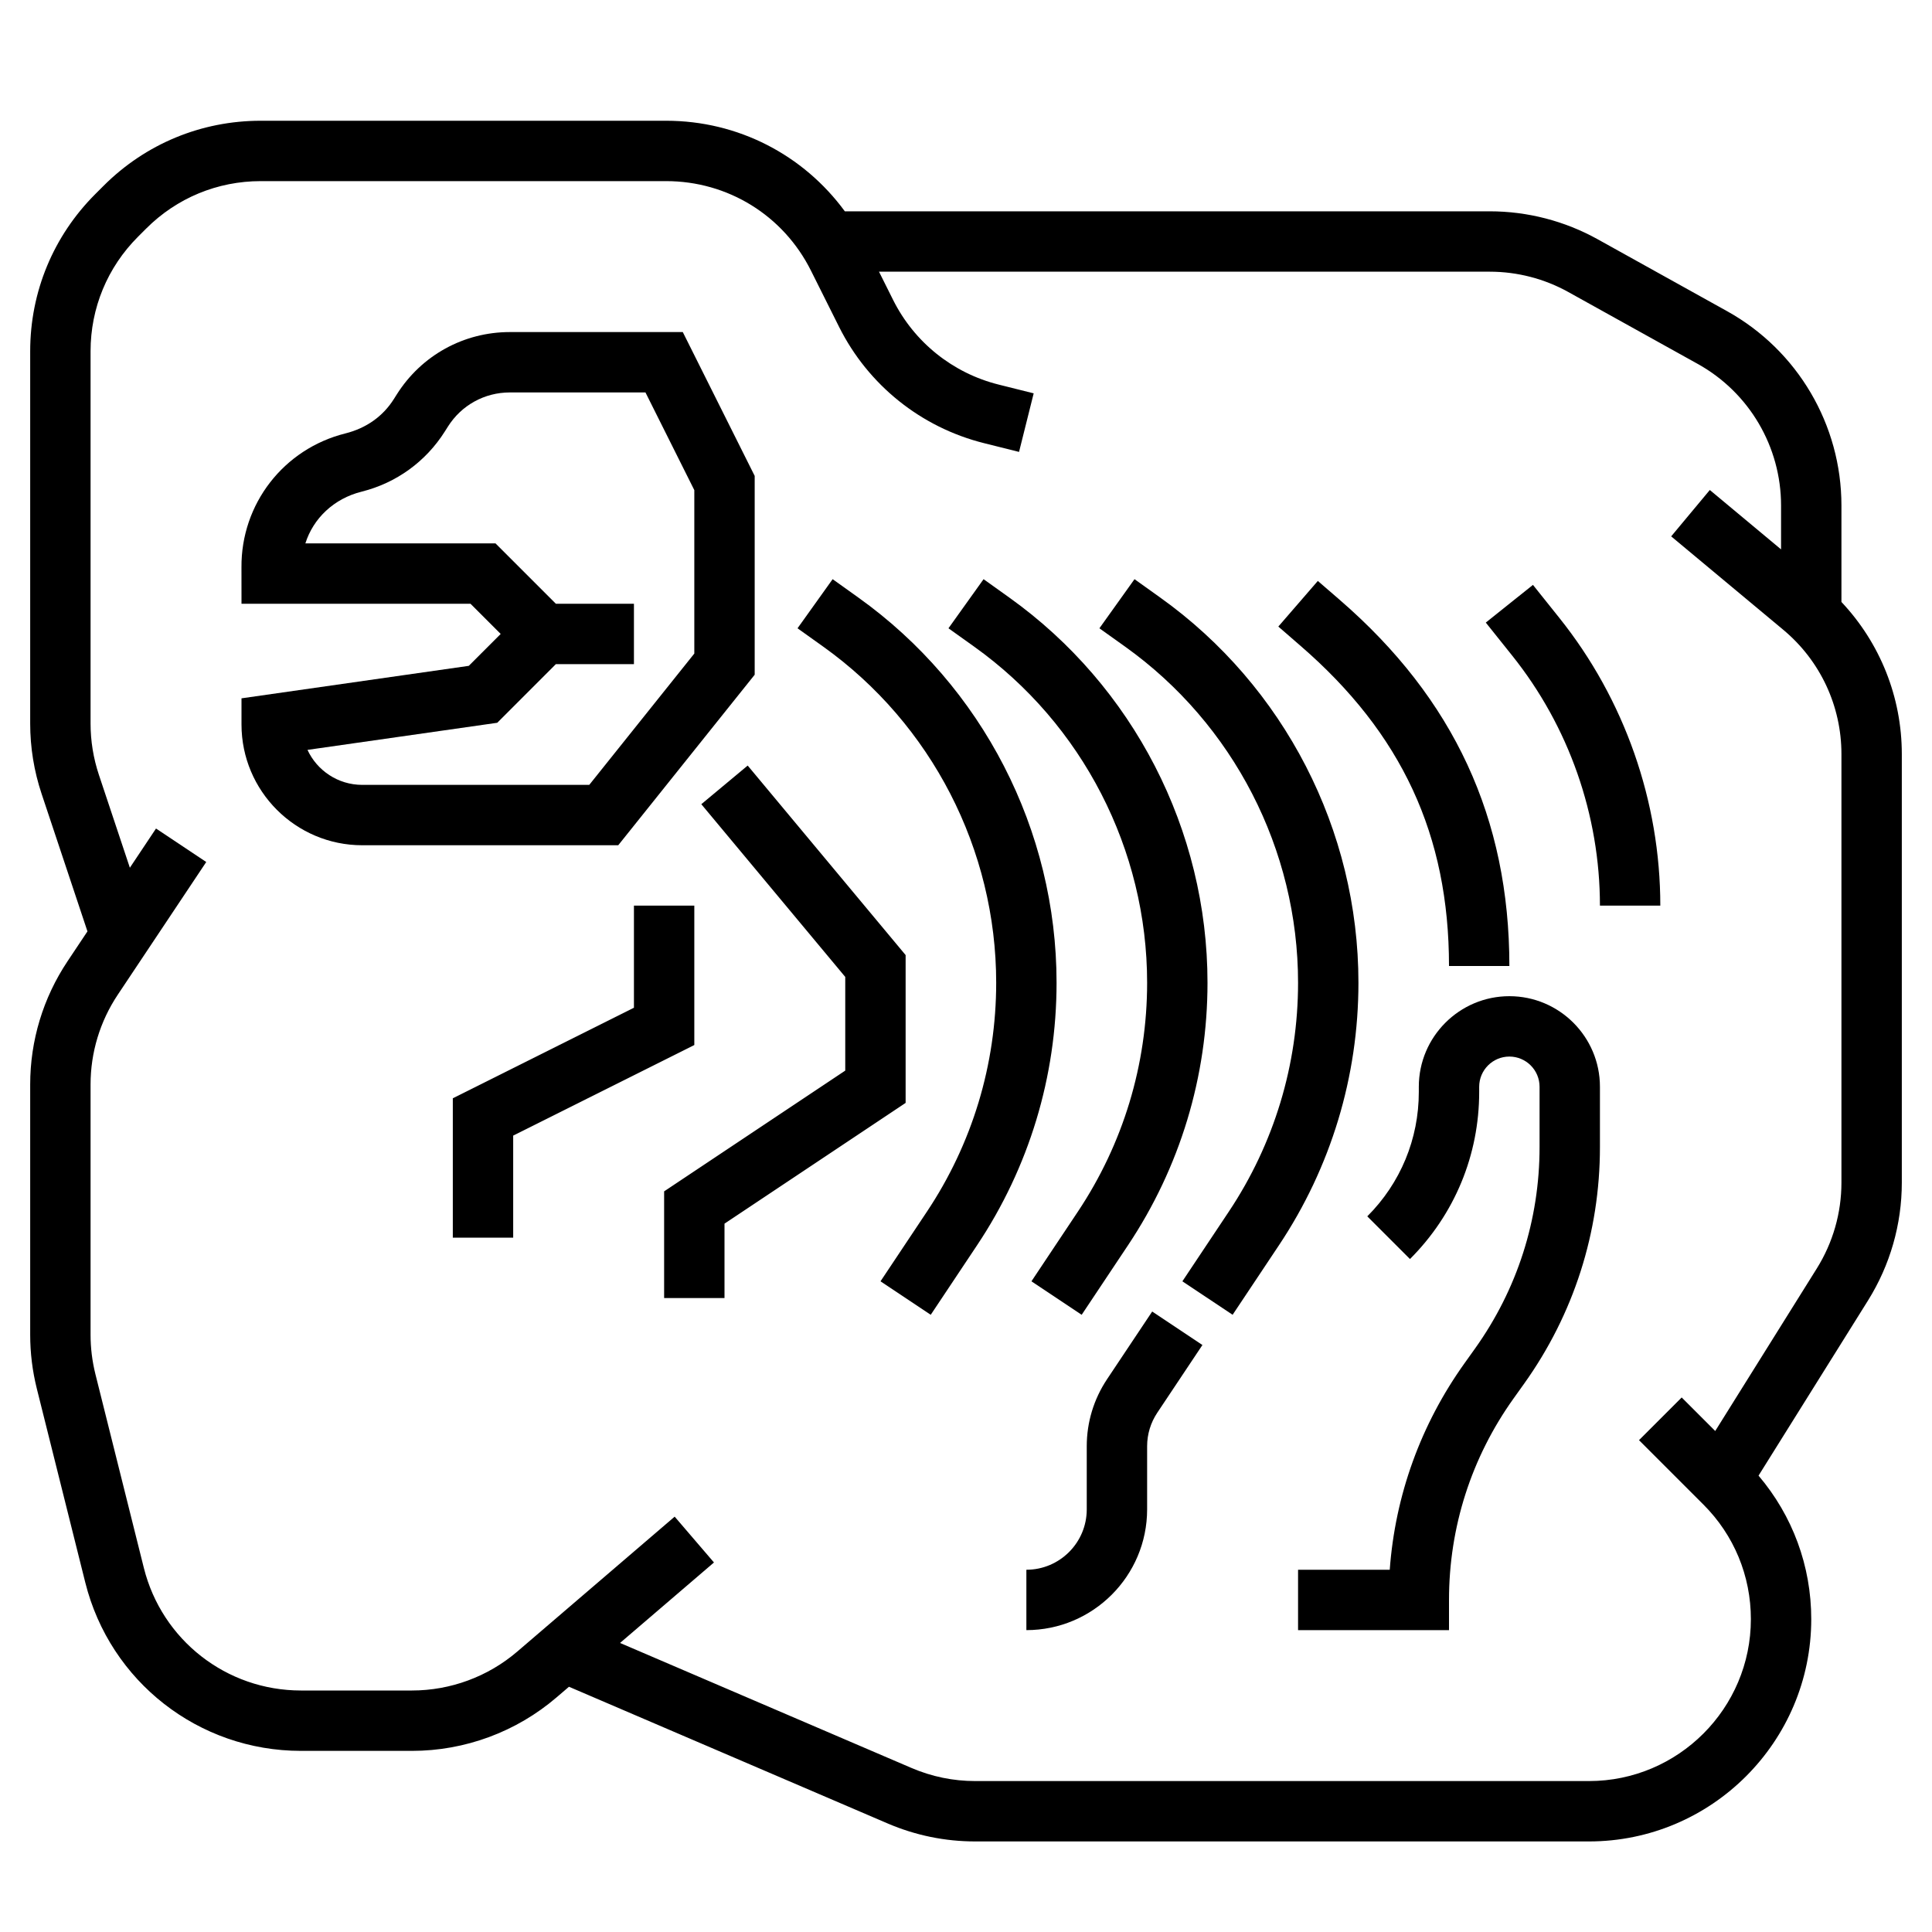 <svg xmlns="http://www.w3.org/2000/svg" xmlns:xlink="http://www.w3.org/1999/xlink" version="1.1" x="0px" y="0px" viewBox="0 0 64 64"  xml:space="preserve"><g><polygon points="30,31.638 24.768,25.36 23.232,26.64 28,32.362 28,35.465 22,39.465 22,43 24,43 24,40.535 30,36.535  "></polygon><path d="M28.434,19.795l-0.852-0.609l-1.163,1.627l0.853,0.609C30.858,23.984,33,28.146,33,32.555c0,2.71-0.794,5.334-2.298,7.588   l-1.534,2.302l1.664,1.109l1.534-2.302C34.089,38.669,35,35.661,35,32.555C35,27.501,32.545,22.731,28.434,19.795z"></path><path d="M38,32.555c0,2.71-0.794,5.334-2.298,7.588l-1.534,2.302l1.664,1.109l1.534-2.302C39.089,38.669,40,35.661,40,32.555   c0-5.054-2.455-9.824-6.566-12.76l-0.852-0.609l-1.163,1.627l0.853,0.609C35.858,23.984,38,28.146,38,32.555z"></path><path d="M38.434,19.795l-0.852-0.609l-1.163,1.627l0.853,0.609C40.858,23.984,43,28.146,43,32.555c0,2.71-0.794,5.334-2.298,7.588   l-1.534,2.302l1.664,1.109l1.534-2.302C44.089,38.669,45,35.661,45,32.555C45,27.501,42.545,22.731,38.434,19.795z"></path><path d="M48,32h2c0-4.889-1.837-8.854-5.615-12.124l-0.73-0.632l-1.309,1.512l0.73,0.633C46.436,24.295,48,27.667,48,32z"></path><path d="M50,33c-1.654,0-3,1.346-3,3v0.172c0,1.557-0.606,3.021-1.707,4.121l1.414,1.414C48.186,40.229,49,38.264,49,36.172V36   c0-0.552,0.449-1,1-1s1,0.448,1,1v2c0,2.407-0.74,4.715-2.139,6.674l-0.35,0.49c-1.448,2.027-2.294,4.373-2.474,6.836H43v2h5v-1   c0-2.406,0.739-4.715,2.139-6.674l0.35-0.49C52.131,43.536,53,40.826,53,38v-2C53,34.346,51.654,33,50,33z"></path><path d="M36.672,45.689C36.232,46.35,36,47.116,36,47.908V50c0,1.103-0.897,2-2,2v2c2.206,0,4-1.794,4-4v-2.092   c0-0.396,0.116-0.779,0.336-1.109l1.496-2.244l-1.664-1.109L36.672,45.689z"></path><path d="M25,22.351v-6.586L22.618,11H16.89c-1.529,0-2.929,0.772-3.745,2.064l-0.1,0.158c-0.355,0.563-0.905,0.961-1.605,1.136   c-2.044,0.511-3.459,2.338-3.441,4.442L8,20h7.586l1,1l-1.057,1.057L8,23.133V24c0,2.206,1.794,4,4,4h8.48L25,22.351z M12,26   c-0.803,0-1.497-0.475-1.814-1.159l6.286-0.898L18.414,22H21v-2h-2.586l-2-2h-6.298c0.261-0.827,0.943-1.484,1.866-1.714   c1.146-0.287,2.125-0.996,2.755-1.995l0.1-0.158C15.284,13.423,16.052,13,16.89,13h4.492L23,16.236v5.414L19.52,26H12z"></path><path d="M50.781,19.375l-1.562,1.249l0.876,1.096C51.969,24.062,53,27.002,53,30h2c0-3.451-1.187-6.834-3.343-9.529L50.781,19.375z   "></path><polygon points="23,30 21,30 21,33.382 15,36.382 15,41 17,41 17,37.618 23,34.618  "></polygon><path d="M61,19.941v-3.196c0-2.673-1.452-5.14-3.788-6.437l-4.285-2.381C51.836,7.32,50.6,7,49.351,7H27.986   c-1.372-1.871-3.539-3-5.919-3H8.636C6.669,4,4.82,4.766,3.429,6.157L3.157,6.429C1.766,7.82,1,9.669,1,11.636v12.331   c0,0.793,0.127,1.577,0.378,2.329l1.519,4.557l-0.66,0.99C1.428,33.057,1,34.469,1,35.927v8.29c0,0.601,0.074,1.201,0.22,1.785   l1.605,6.42C3.646,55.706,6.583,58,9.969,58h3.677c1.757,0,3.459-0.63,4.792-1.773l0.41-0.351l10.556,4.528   C30.328,60.8,31.305,61,32.307,61h20.329C56.697,61,60,57.696,60,53.636c0-1.762-0.619-3.426-1.746-4.754l3.627-5.803   C62.613,41.906,63,40.557,63,39.175V24.981C63,23.09,62.278,21.298,61,19.941z M61,39.175c0,1.007-0.282,1.989-0.815,2.843   l-3.366,5.386l-1.111-1.111l-1.414,1.414l2.136,2.136C57.442,50.855,58,52.203,58,53.636C58,56.594,55.594,59,52.636,59H32.307   c-0.73,0-1.442-0.146-2.115-0.435l-9.652-4.14l3.111-2.666l-1.302-1.518l-5.212,4.468C16.166,55.541,14.926,56,13.646,56H9.969   c-2.466,0-4.606-1.671-5.204-4.062l-1.605-6.42C3.054,45.092,3,44.654,3,44.217v-8.29c0-1.062,0.312-2.091,0.901-2.975l2.931-4.397   l-1.664-1.109l-0.866,1.299l-1.027-3.081C3.093,25.116,3,24.545,3,23.967V11.636c0-1.433,0.558-2.78,1.571-3.793l0.272-0.272   C5.856,6.558,7.203,6,8.636,6h13.431c2.045,0,3.883,1.136,4.797,2.965l0.932,1.864c0.963,1.925,2.713,3.329,4.801,3.851l1.16,0.29   l0.485-1.94l-1.16-0.29c-1.521-0.38-2.796-1.403-3.497-2.805L29.118,9h20.233c0.91,0,1.81,0.233,2.604,0.675l4.286,2.381   C57.943,13.001,59,14.797,59,16.745v1.454l-2.36-1.967l-1.28,1.536l3.71,3.092c1.227,1.022,1.93,2.524,1.93,4.121V39.175z"></path></g></svg>